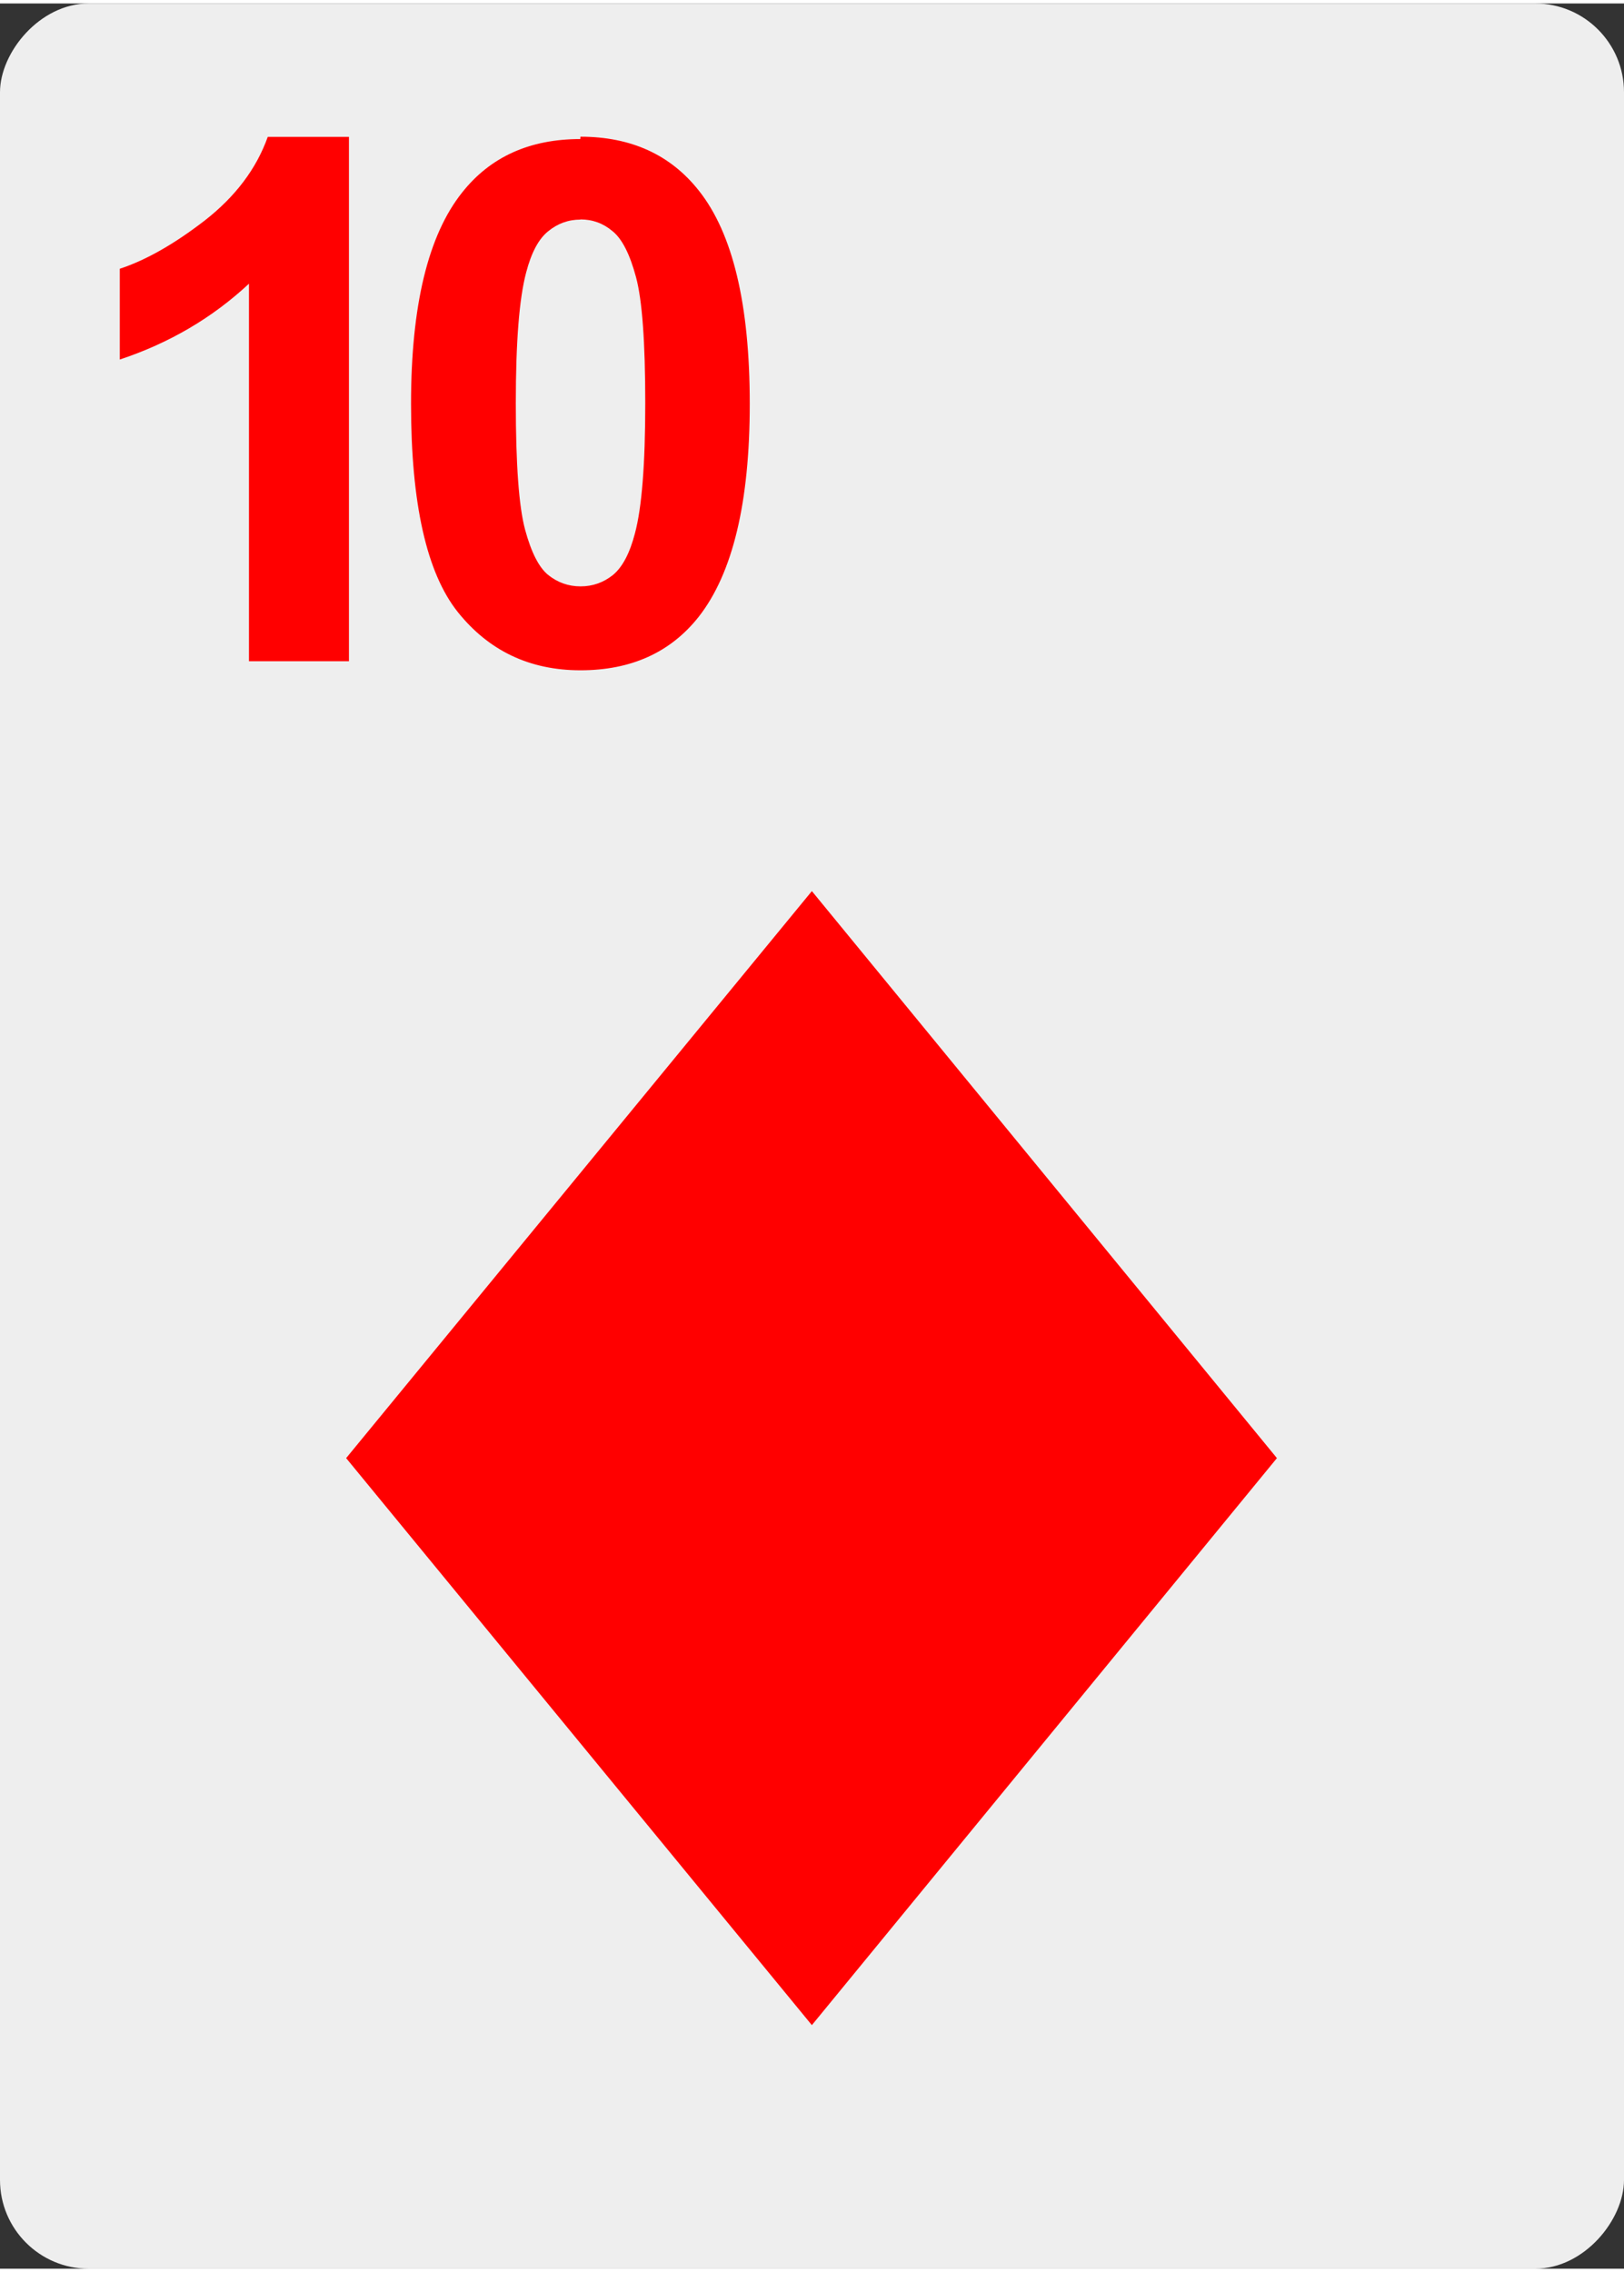 <svg xmlns="http://www.w3.org/2000/svg" width="366" height="512" viewBox="0 0 96.8 135" fill="red"><rect x="0" y="0" width="96.8" height="135" fill="#333333" stroke="none"/><rect transform="scale(1 -1)" y="-135" width="96.8" height="135" ry="5.29" fill="#eee"/><path d="M48.392 52.9l-27.76 33.792 27.76 33.792 27.72-33.792z"/><path d="M20.8 39.2h-5.96V16.7q-3.27 3.05-7.7 4.52v-5.41q2.33-.764 5.07-2.88 2.74-2.14 3.75-4.98h4.84zM34.6 7.94q4.52 0 7.06 3.22 3.03 3.82 3.03 12.7 0 8.82-3.05 12.7-2.52 3.18-7.04 3.18-4.54 0-7.32-3.48-2.78-3.5-2.78-12.4 0-8.78 3.05-12.6 2.52-3.18 7.04-3.18zm0 4.94q-1.08 0-1.93.7-.848.679-1.31 2.46-.615 2.31-.615 7.78 0 5.47.551 7.53.551 2.04 1.38 2.71.848.679 1.93.679 1.08 0 1.93-.679.848-.7 1.31-2.48.615-2.29.615-7.76 0-5.47-.551-7.51-.551-2.06-1.4-2.74-.827-.7-1.91-.7z"/></svg>